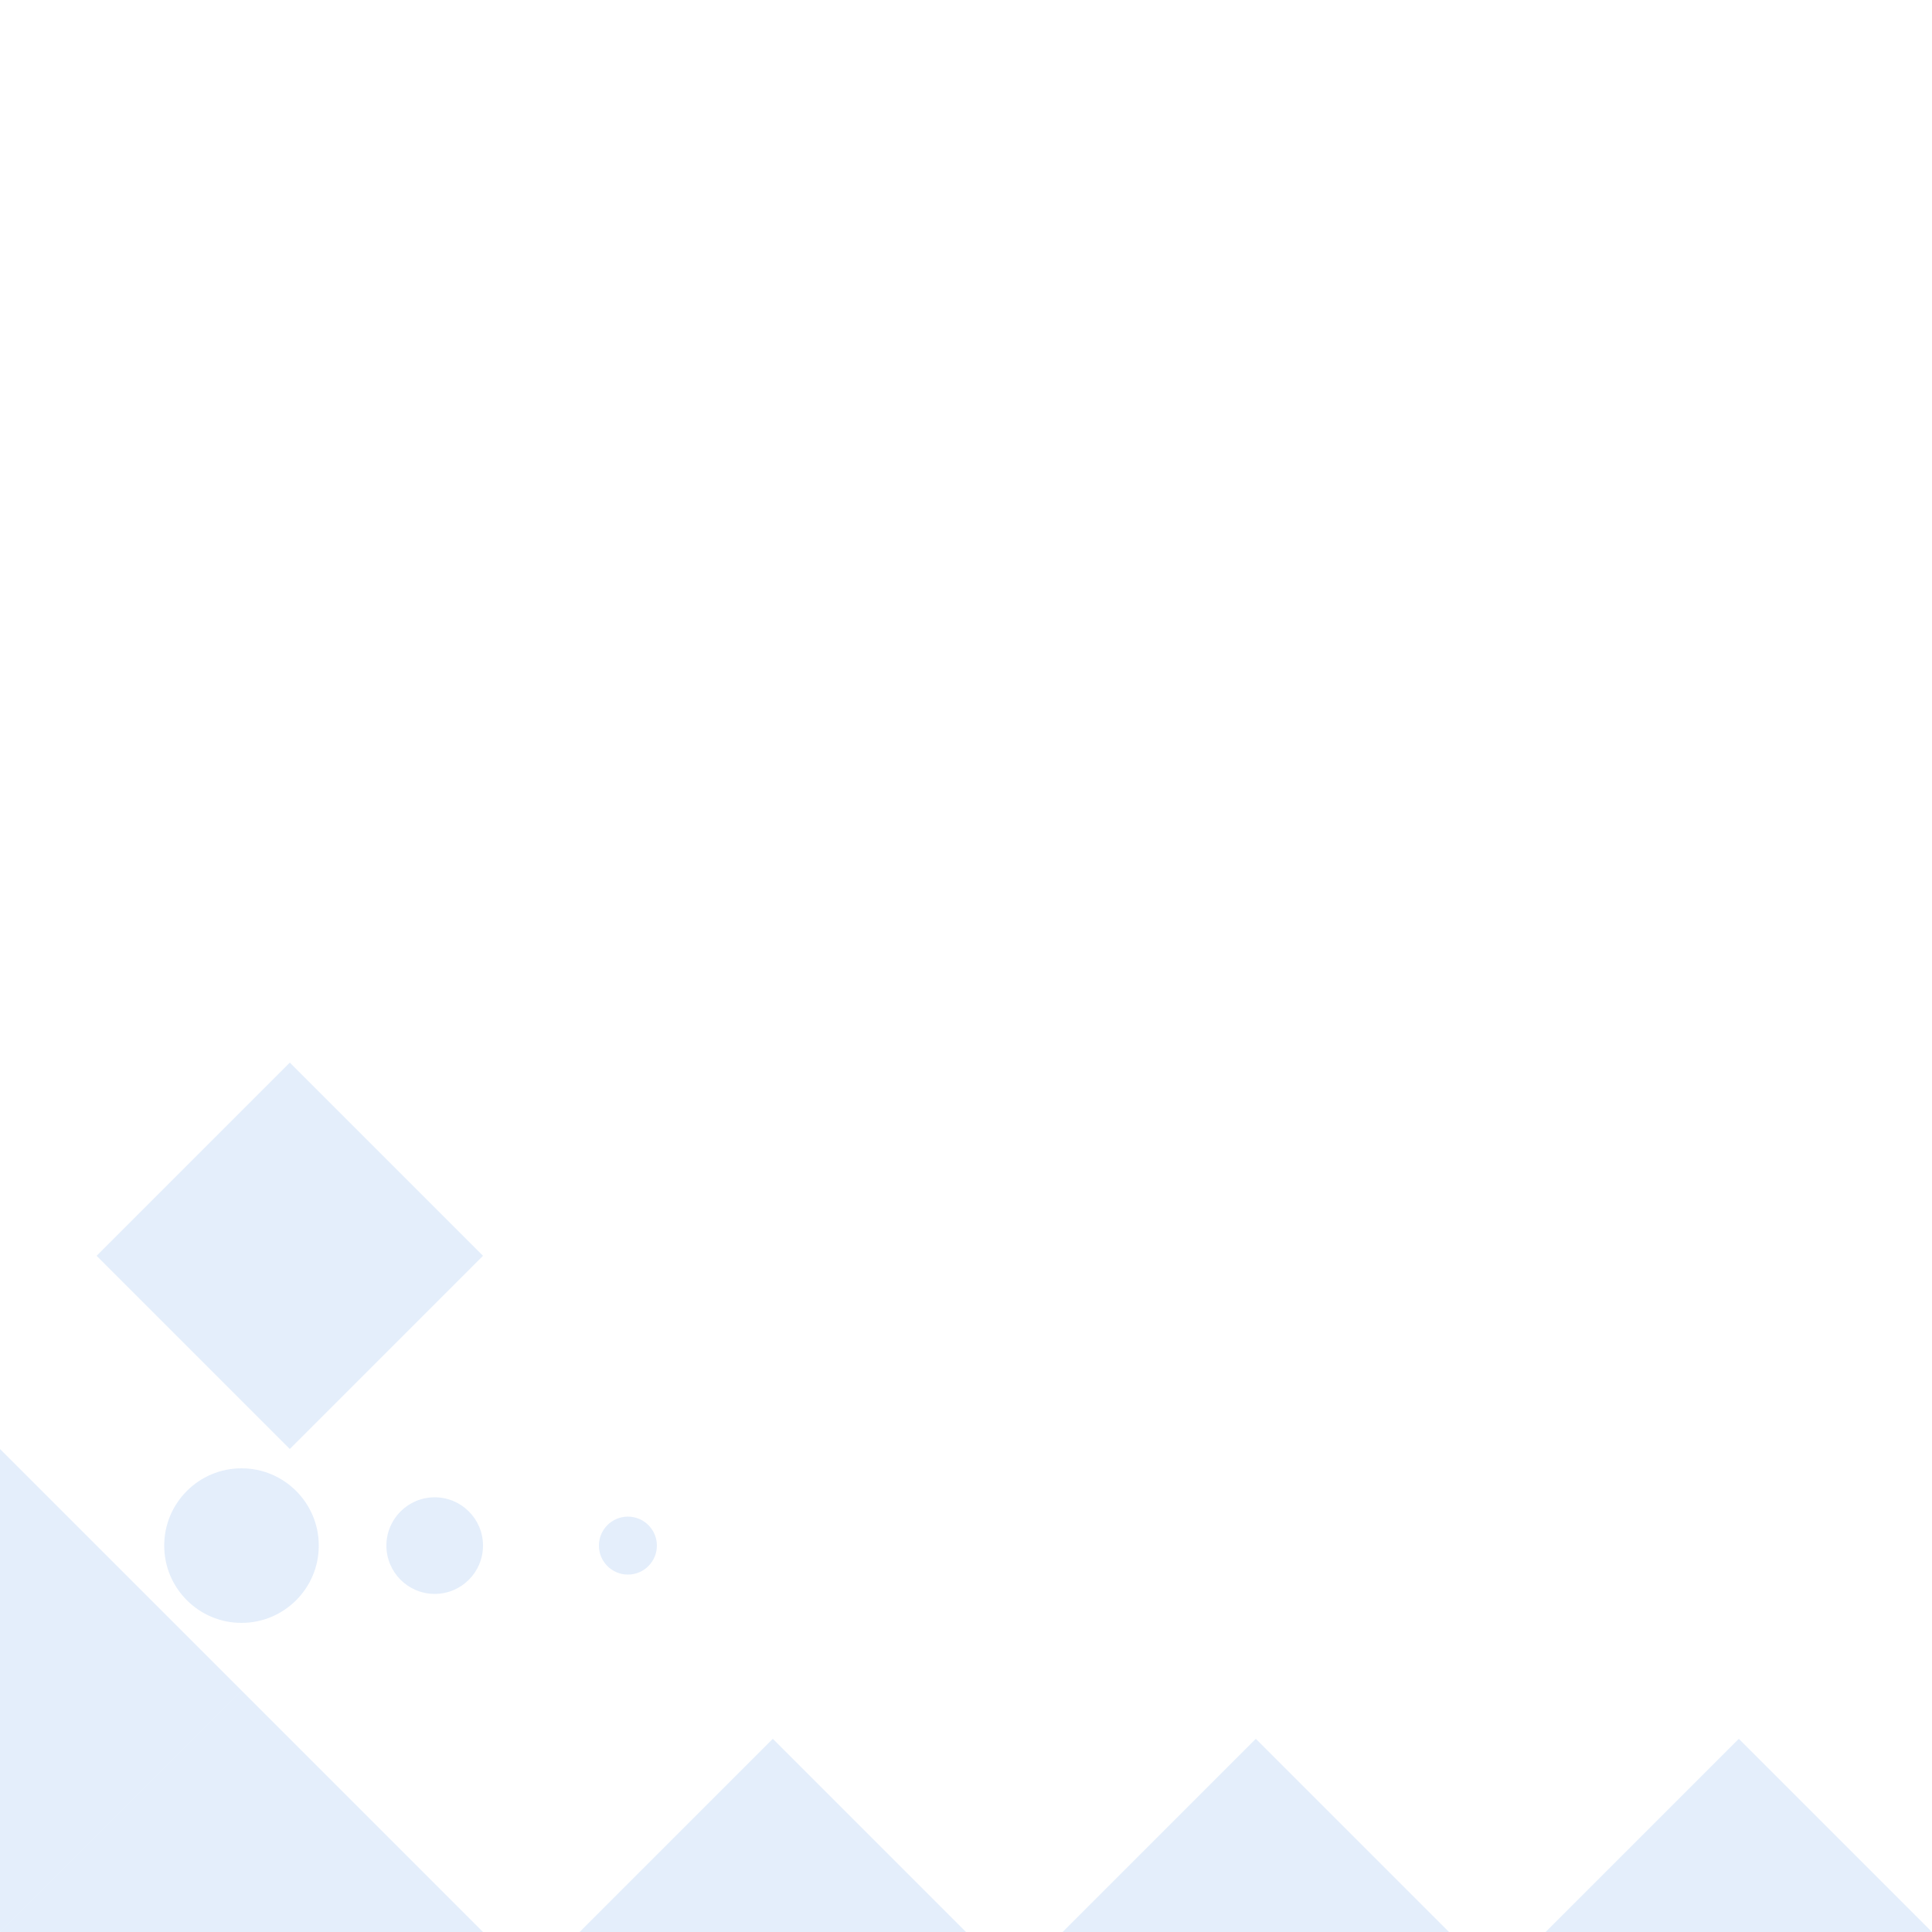 <?xml version="1.0" encoding="UTF-8"?>
<svg width="200px" height="200px" viewBox="0 0 200 200" xmlns="http://www.w3.org/2000/svg">
  <g fill="rgba(74, 144, 226, 0.15)" stroke="none">
    <path d="M0,200 L50,200 L25,175 Z"/>
    <path d="M0,200 L0,150 L25,175 Z"/>
    <path d="M60,200 L100,200 L80,180 Z"/>
    <path d="M110,200 L150,200 L130,180 Z"/>
    <path d="M160,200 L200,200 L180,180 Z"/>
    <circle cx="25" cy="160" r="8"/>
    <circle cx="45" cy="160" r="5"/>
    <circle cx="65" cy="160" r="3"/>
    <path d="M10,130 L30,150 L50,130 L30,110 Z"/>
  </g>
</svg>
